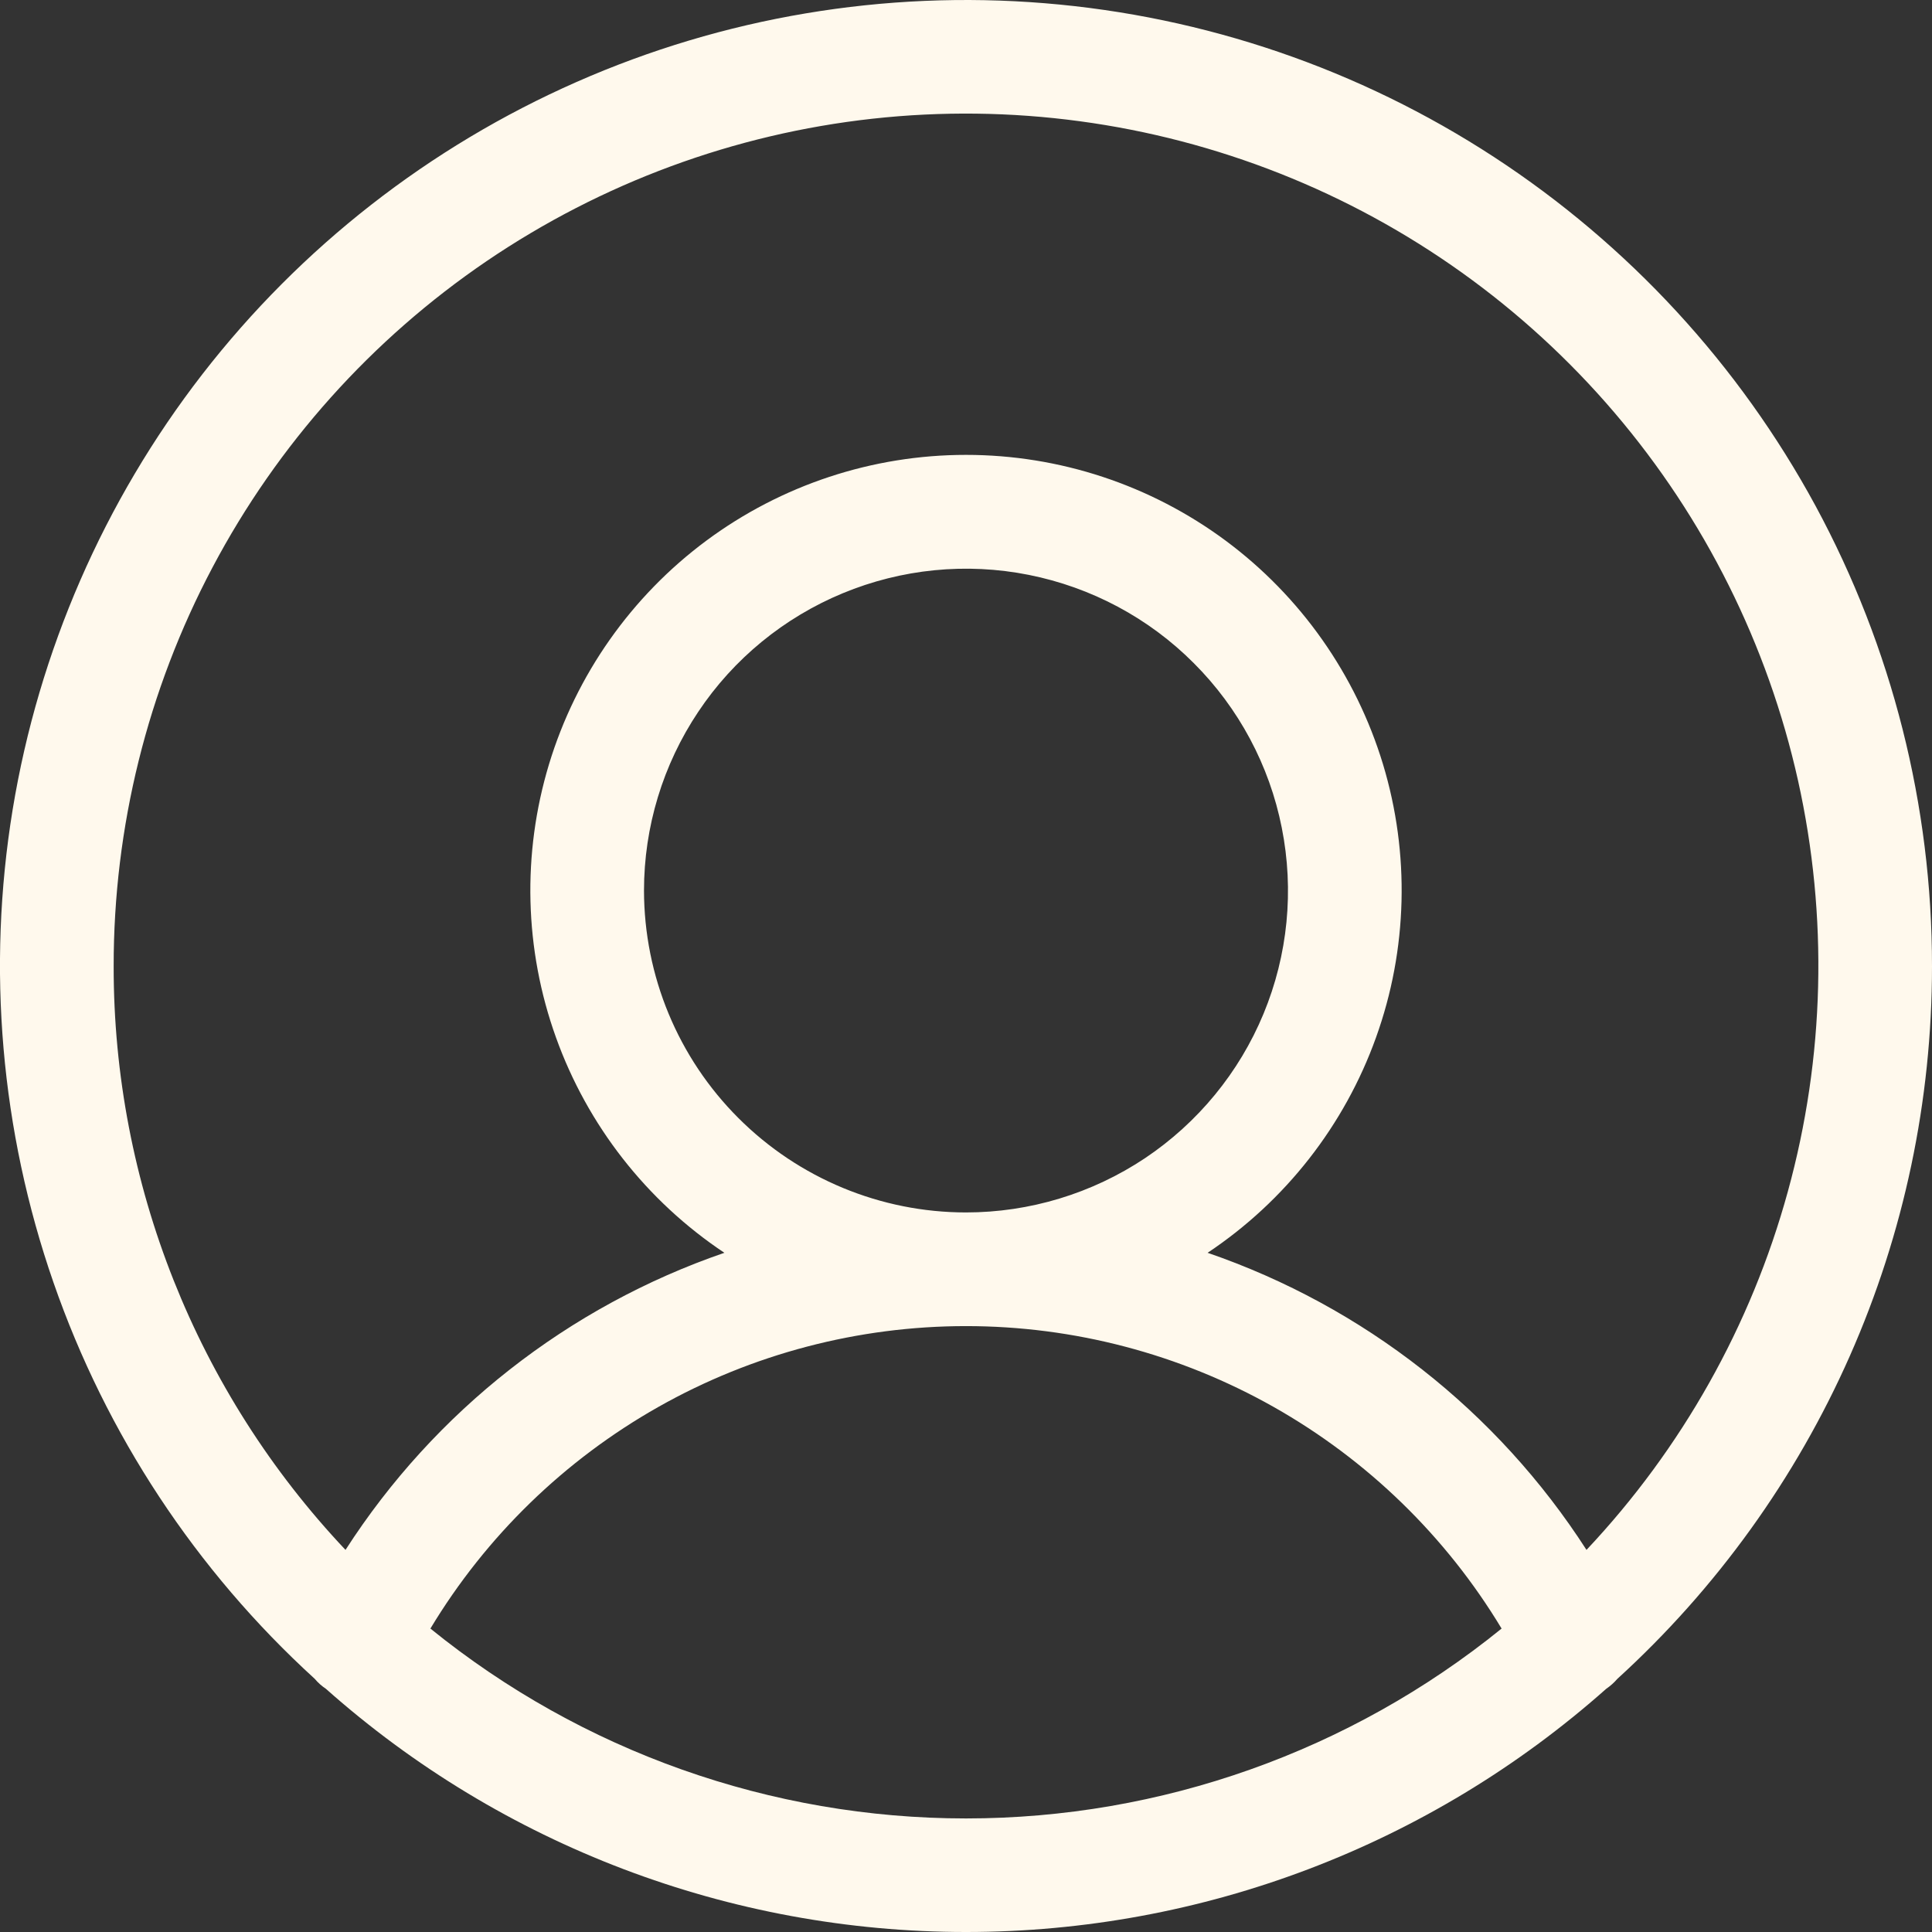 <svg width="18" height="18" viewBox="0 0 18 18" fill="none" xmlns="http://www.w3.org/2000/svg">
<rect x="0" y="0" width="18" height="18" fill="#333333" stroke="none"/>
<path d="M18 9.003C18.001 7.506 17.628 6.032 16.916 4.715C16.203 3.399 15.173 2.281 13.918 1.462C12.664 0.644 11.226 0.152 9.733 0.03C8.24 -0.092 6.741 0.16 5.371 0.764C4 1.368 2.802 2.304 1.885 3.487C0.968 4.671 0.361 6.065 0.118 7.542C-0.124 9.02 0.007 10.534 0.498 11.948C0.989 13.363 1.826 14.632 2.932 15.641C2.962 15.677 2.997 15.708 3.036 15.734C4.679 17.194 6.802 18 9 18C11.199 18 13.321 17.194 14.965 15.734C15.003 15.708 15.038 15.677 15.068 15.642C15.992 14.8 16.73 13.775 17.235 12.632C17.74 11.489 18 10.253 18 9.003ZM1.059 9.003C1.058 7.707 1.374 6.431 1.98 5.286C2.586 4.14 3.463 3.161 4.535 2.432C5.607 1.704 6.841 1.248 8.129 1.106C9.418 0.964 10.721 1.14 11.926 1.617C13.131 2.094 14.201 2.859 15.042 3.845C15.883 4.831 16.47 6.008 16.752 7.273C17.033 8.537 17.001 9.852 16.657 11.101C16.314 12.351 15.669 13.497 14.781 14.44C13.949 13.147 12.705 12.172 11.251 11.672C11.976 11.189 12.526 10.485 12.82 9.666C13.115 8.846 13.137 7.953 12.885 7.12C12.632 6.286 12.118 5.556 11.419 5.037C10.719 4.518 9.871 4.238 9 4.238C8.129 4.238 7.281 4.518 6.581 5.037C5.882 5.556 5.368 6.286 5.115 7.12C4.863 7.953 4.885 8.846 5.18 9.666C5.474 10.485 6.024 11.189 6.749 11.672C5.295 12.172 4.051 13.147 3.219 14.44C1.831 12.97 1.057 11.025 1.059 9.003ZM6 8.297C6 7.704 6.176 7.124 6.506 6.631C6.835 6.138 7.304 5.754 7.852 5.527C8.4 5.3 9.003 5.24 9.585 5.356C10.167 5.472 10.702 5.757 11.121 6.177C11.541 6.596 11.827 7.131 11.942 7.712C12.058 8.294 11.999 8.897 11.772 9.445C11.545 9.993 11.16 10.461 10.667 10.791C10.173 11.12 9.593 11.296 9 11.296C8.205 11.296 7.442 10.979 6.88 10.417C6.317 9.855 6.001 9.092 6 8.297ZM4.01 15.173C4.528 14.313 5.26 13.602 6.134 13.108C7.008 12.614 7.996 12.355 9 12.355C10.004 12.355 10.991 12.614 11.866 13.108C12.74 13.602 13.472 14.313 13.99 15.173C12.579 16.317 10.817 16.942 9 16.942C7.183 16.942 5.421 16.317 4.01 15.173Z" fill="#FFF9ED"/>
</svg>
